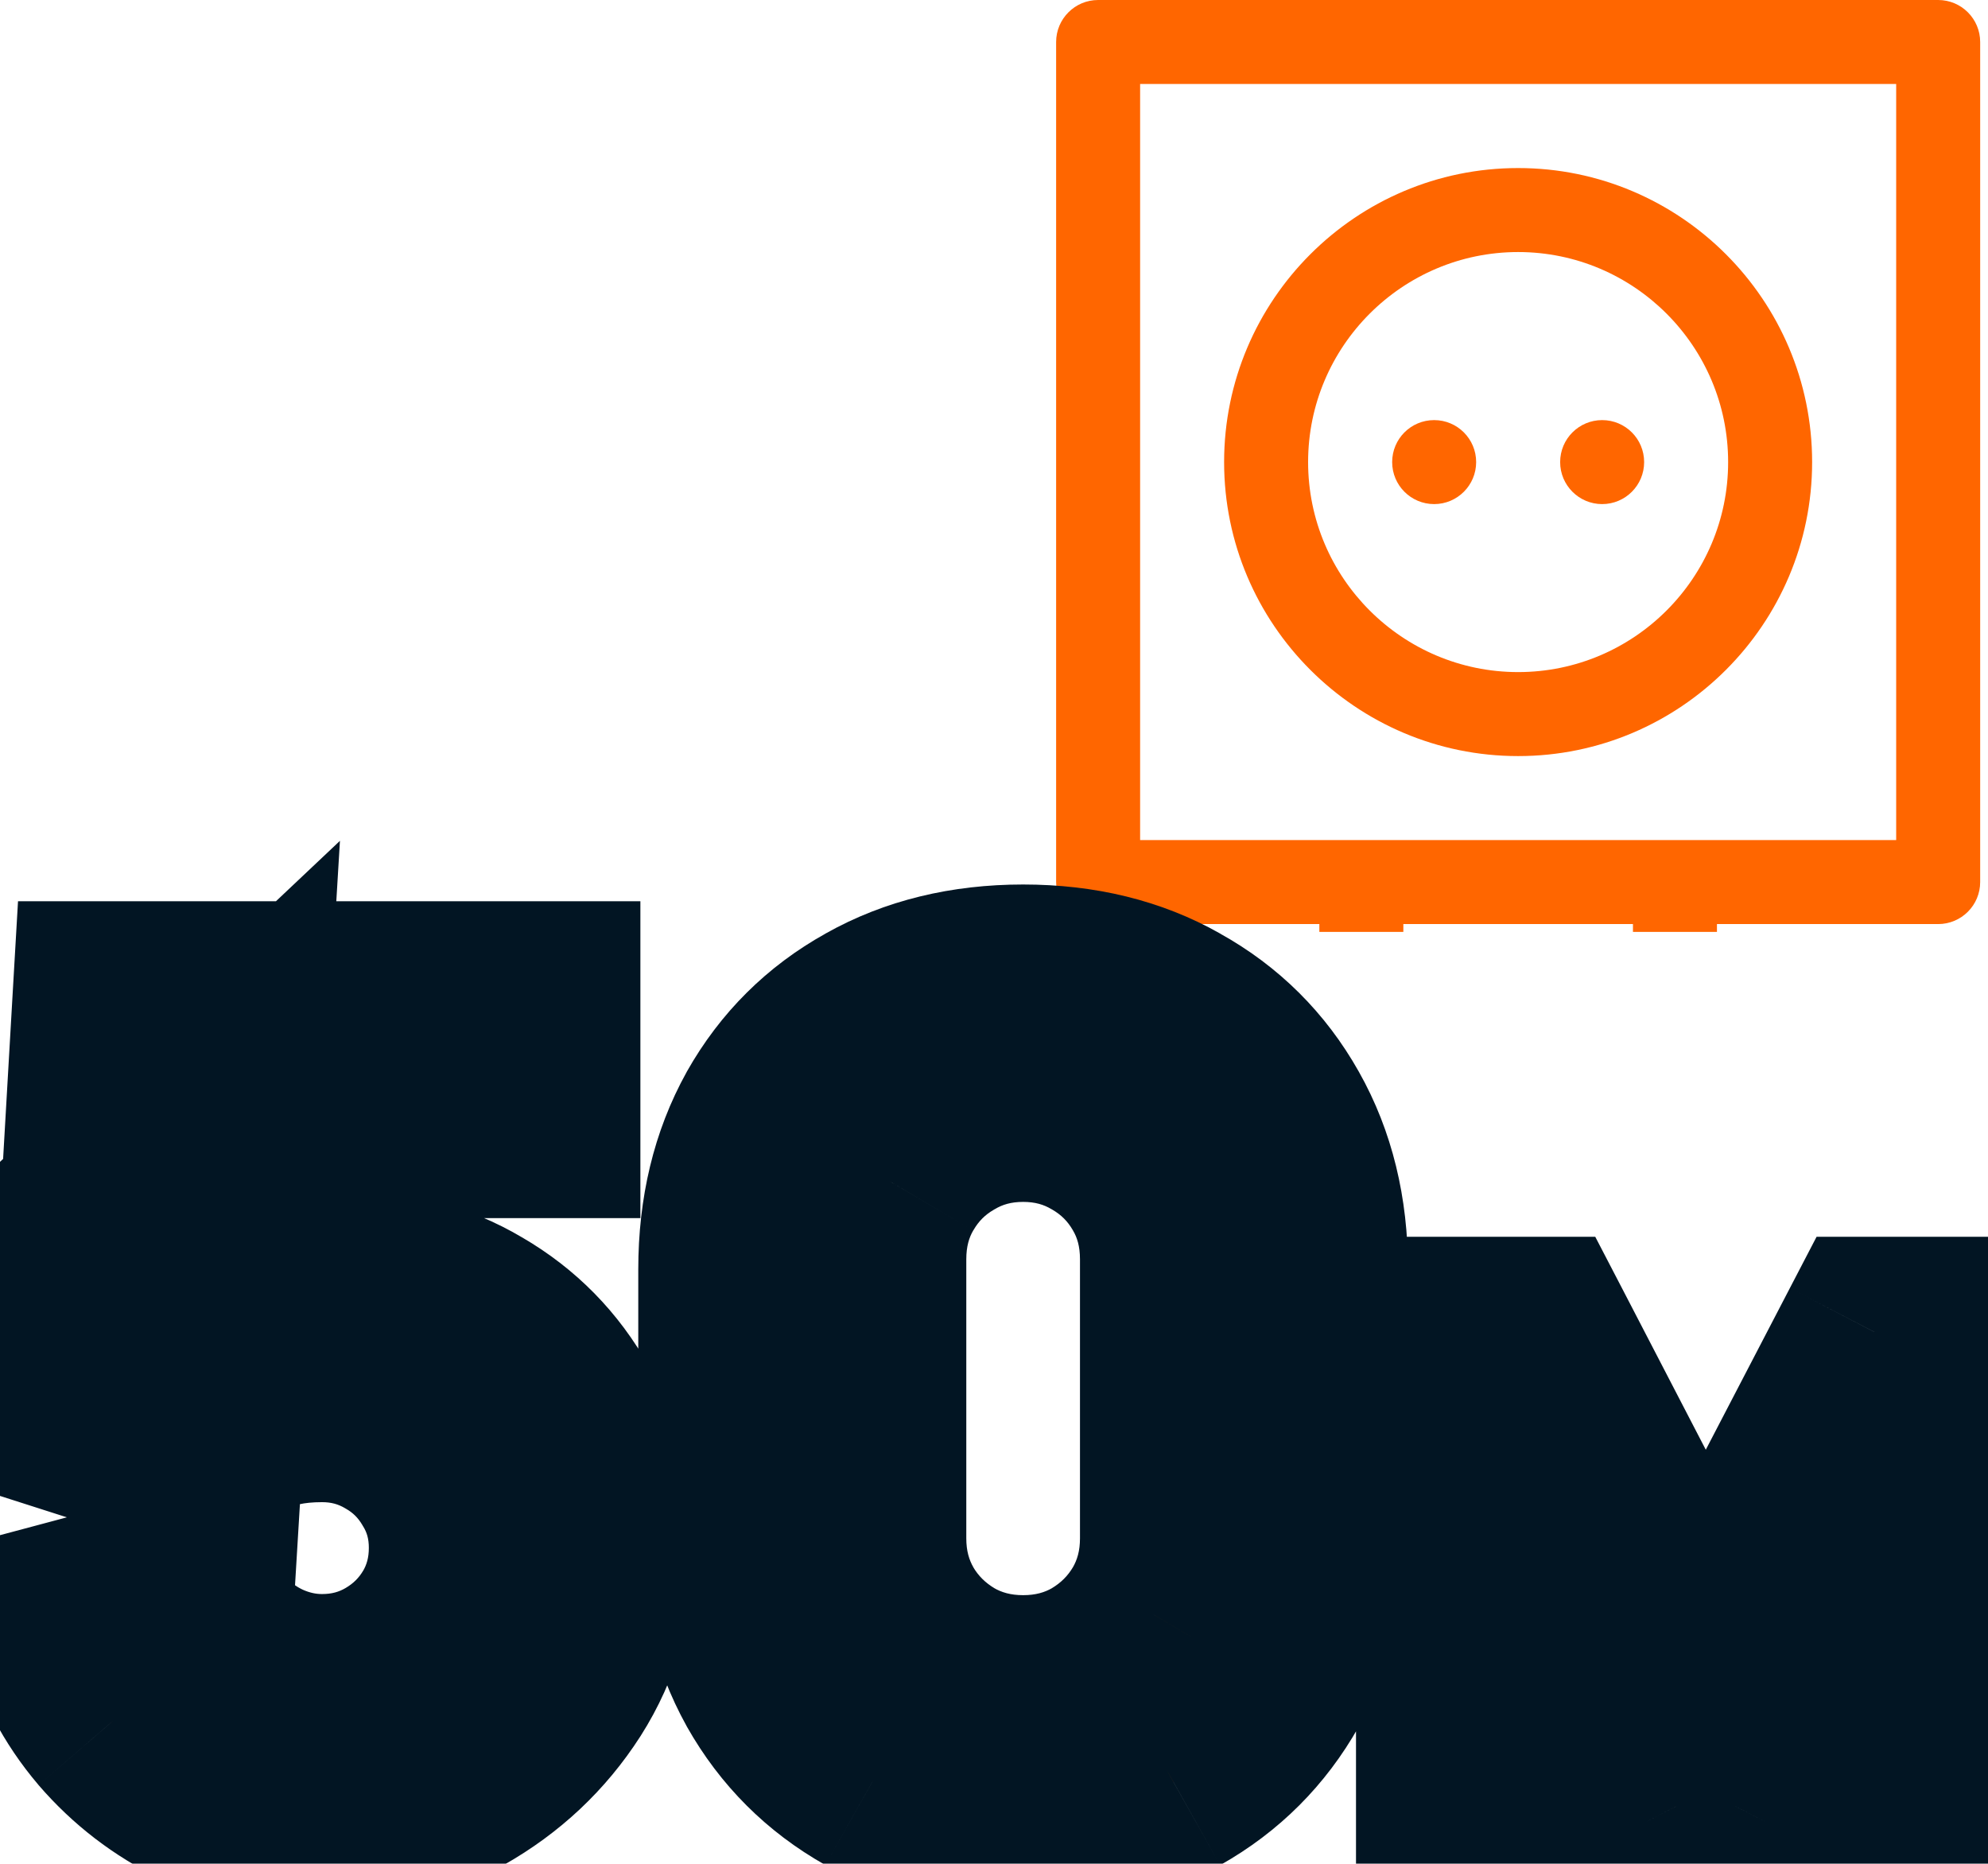 <svg width="32" height="30" viewBox="0 0 32 30" fill="none" xmlns="http://www.w3.org/2000/svg">
<g clip-path="url(#clip0_0_1)">
<path d="M29.169 7.438C29.169 4.828 27.047 2.705 24.437 2.705C21.827 2.705 19.704 4.828 19.704 7.438C19.704 10.047 21.827 12.17 24.437 12.17C27.047 12.17 29.169 10.047 29.169 7.438ZM21.056 7.438C21.056 5.574 22.573 4.057 24.437 4.057C26.301 4.057 27.817 5.574 27.817 7.438C27.817 9.302 26.301 10.818 24.437 10.818C22.573 10.818 21.056 9.302 21.056 7.438Z" fill="#FF6600"/>
<path d="M39.401 6.896H38.905V5.003C38.905 4.63 38.602 4.327 38.229 4.327C37.856 4.327 37.553 4.63 37.553 5.003V6.896H35.75V5.003C35.75 4.63 35.447 4.327 35.074 4.327C34.7 4.327 34.398 4.63 34.398 5.003V6.896H33.902C33.529 6.896 33.226 7.199 33.226 7.572V10.612C33.226 11.545 33.985 12.305 34.918 12.305H35.975V21.006C35.975 21.402 35.653 21.725 35.256 21.725H25.832C25.436 21.725 25.113 21.402 25.113 21.006V17.578H26.961C27.334 17.578 27.637 17.275 27.637 16.902V14.874H31.198C31.571 14.874 31.874 14.571 31.874 14.198V0.676C31.874 0.303 31.571 0 31.198 0H17.676C17.303 0 17 0.303 17 0.676V14.198C17 14.571 17.303 14.874 17.676 14.874H21.237V16.902C21.237 17.275 21.54 17.578 21.913 17.578H23.761V21.006C23.761 22.148 24.69 23.077 25.832 23.077H35.256C36.398 23.077 37.328 22.148 37.328 21.006V12.305H38.385C39.318 12.305 40.077 11.545 40.077 10.612V7.572C40.077 7.199 39.774 6.896 39.401 6.896ZM18.352 1.352H30.522V13.522H18.352V1.352ZM22.589 14.874H26.285V16.226H22.589V14.874ZM38.725 10.612C38.725 10.8 38.572 10.953 38.385 10.953H34.918C34.731 10.953 34.578 10.8 34.578 10.612V8.248H38.725V10.612H38.725Z" fill="#FF6600"/>
<path d="M23.085 8.114C23.458 8.114 23.761 7.811 23.761 7.438C23.761 7.064 23.458 6.762 23.085 6.762C22.711 6.762 22.409 7.064 22.409 7.438C22.409 7.811 22.711 8.114 23.085 8.114Z" fill="#FF6600"/>
<path d="M25.789 8.114C26.163 8.114 26.465 7.811 26.465 7.438C26.465 7.064 26.163 6.762 25.789 6.762C25.416 6.762 25.113 7.064 25.113 7.438C25.113 7.811 25.416 8.114 25.789 8.114Z" fill="#FF6600"/>
</g>
<mask id="path-5-outside-1_0_1" maskUnits="userSpaceOnUse" x="-1" y="13" width="35" height="18" fill="black">
<rect fill="white" x="-1" y="13" width="35" height="18"/>
<path d="M5.103 29.27C4.443 29.27 3.828 29.135 3.258 28.865C2.688 28.589 2.196 28.211 1.782 27.731C1.374 27.251 1.08 26.693 0.9 26.057L2.988 25.499C3.072 25.847 3.225 26.147 3.447 26.399C3.675 26.651 3.939 26.846 4.239 26.984C4.545 27.122 4.86 27.191 5.184 27.191C5.604 27.191 5.988 27.089 6.336 26.885C6.684 26.681 6.96 26.408 7.164 26.066C7.368 25.718 7.47 25.334 7.47 24.914C7.47 24.494 7.365 24.113 7.155 23.771C6.951 23.423 6.675 23.15 6.327 22.952C5.979 22.748 5.598 22.646 5.184 22.646C4.686 22.646 4.272 22.736 3.942 22.916C3.618 23.096 3.369 23.288 3.195 23.492L1.341 22.898L1.737 16.04H8.775V18.074H2.898L3.708 17.309L3.42 22.079L3.024 21.593C3.36 21.287 3.75 21.059 4.194 20.909C4.638 20.759 5.067 20.684 5.481 20.684C6.291 20.684 7.008 20.87 7.632 21.242C8.262 21.608 8.754 22.109 9.108 22.745C9.468 23.381 9.648 24.104 9.648 24.914C9.648 25.724 9.438 26.459 9.018 27.119C8.598 27.773 8.043 28.295 7.353 28.685C6.669 29.075 5.919 29.27 5.103 29.27ZM16.469 29.27C15.551 29.27 14.741 29.075 14.039 28.685C13.337 28.289 12.788 27.74 12.392 27.038C12.002 26.336 11.807 25.526 11.807 24.608V20.432C11.807 19.514 12.002 18.704 12.392 18.002C12.788 17.3 13.337 16.754 14.039 16.364C14.741 15.968 15.551 15.77 16.469 15.77C17.387 15.77 18.194 15.968 18.89 16.364C19.592 16.754 20.141 17.3 20.537 18.002C20.933 18.704 21.131 19.514 21.131 20.432V24.608C21.131 25.526 20.933 26.336 20.537 27.038C20.141 27.74 19.592 28.289 18.89 28.685C18.194 29.075 17.387 29.27 16.469 29.27ZM16.469 27.209C16.925 27.209 17.339 27.101 17.711 26.885C18.083 26.663 18.377 26.369 18.593 26.003C18.809 25.631 18.917 25.217 18.917 24.761V20.27C18.917 19.808 18.809 19.394 18.593 19.028C18.377 18.656 18.083 18.362 17.711 18.146C17.339 17.924 16.925 17.813 16.469 17.813C16.013 17.813 15.599 17.924 15.227 18.146C14.855 18.362 14.561 18.656 14.345 19.028C14.129 19.394 14.021 19.808 14.021 20.27V24.761C14.021 25.217 14.129 25.631 14.345 26.003C14.561 26.369 14.855 26.663 15.227 26.885C15.599 27.101 16.013 27.209 16.469 27.209ZM23.36 29V21.44H24.747L27.456 26.662L30.172 21.44H31.55V29H29.941V24.835L27.791 29H27.127L24.977 24.835V29H23.36Z"/>
</mask>
<path d="M5.103 29.27C4.443 29.27 3.828 29.135 3.258 28.865C2.688 28.589 2.196 28.211 1.782 27.731C1.374 27.251 1.08 26.693 0.9 26.057L2.988 25.499C3.072 25.847 3.225 26.147 3.447 26.399C3.675 26.651 3.939 26.846 4.239 26.984C4.545 27.122 4.86 27.191 5.184 27.191C5.604 27.191 5.988 27.089 6.336 26.885C6.684 26.681 6.96 26.408 7.164 26.066C7.368 25.718 7.47 25.334 7.47 24.914C7.47 24.494 7.365 24.113 7.155 23.771C6.951 23.423 6.675 23.15 6.327 22.952C5.979 22.748 5.598 22.646 5.184 22.646C4.686 22.646 4.272 22.736 3.942 22.916C3.618 23.096 3.369 23.288 3.195 23.492L1.341 22.898L1.737 16.04H8.775V18.074H2.898L3.708 17.309L3.42 22.079L3.024 21.593C3.36 21.287 3.75 21.059 4.194 20.909C4.638 20.759 5.067 20.684 5.481 20.684C6.291 20.684 7.008 20.87 7.632 21.242C8.262 21.608 8.754 22.109 9.108 22.745C9.468 23.381 9.648 24.104 9.648 24.914C9.648 25.724 9.438 26.459 9.018 27.119C8.598 27.773 8.043 28.295 7.353 28.685C6.669 29.075 5.919 29.27 5.103 29.27ZM16.469 29.27C15.551 29.27 14.741 29.075 14.039 28.685C13.337 28.289 12.788 27.74 12.392 27.038C12.002 26.336 11.807 25.526 11.807 24.608V20.432C11.807 19.514 12.002 18.704 12.392 18.002C12.788 17.3 13.337 16.754 14.039 16.364C14.741 15.968 15.551 15.77 16.469 15.77C17.387 15.77 18.194 15.968 18.89 16.364C19.592 16.754 20.141 17.3 20.537 18.002C20.933 18.704 21.131 19.514 21.131 20.432V24.608C21.131 25.526 20.933 26.336 20.537 27.038C20.141 27.74 19.592 28.289 18.89 28.685C18.194 29.075 17.387 29.27 16.469 29.27ZM16.469 27.209C16.925 27.209 17.339 27.101 17.711 26.885C18.083 26.663 18.377 26.369 18.593 26.003C18.809 25.631 18.917 25.217 18.917 24.761V20.27C18.917 19.808 18.809 19.394 18.593 19.028C18.377 18.656 18.083 18.362 17.711 18.146C17.339 17.924 16.925 17.813 16.469 17.813C16.013 17.813 15.599 17.924 15.227 18.146C14.855 18.362 14.561 18.656 14.345 19.028C14.129 19.394 14.021 19.808 14.021 20.27V24.761C14.021 25.217 14.129 25.631 14.345 26.003C14.561 26.369 14.855 26.663 15.227 26.885C15.599 27.101 16.013 27.209 16.469 27.209ZM23.36 29V21.44H24.747L27.456 26.662L30.172 21.44H31.55V29H29.941V24.835L27.791 29H27.127L24.977 24.835V29H23.36Z" fill="#FF6600"/>
<path d="M3.258 28.865L2.59 30.245L2.602 30.251L3.258 28.865ZM1.782 27.731L0.614 28.724L0.621 28.733L1.782 27.731ZM0.9 26.057L0.504 24.576L-0.999 24.977L-0.575 26.475L0.9 26.057ZM2.988 25.499L4.479 25.139L4.11 23.612L2.592 24.018L2.988 25.499ZM3.447 26.399L2.296 27.413L2.303 27.42L2.31 27.428L3.447 26.399ZM4.239 26.984L3.598 28.377L3.609 28.382L4.239 26.984ZM6.336 26.885L7.111 28.208H7.111L6.336 26.885ZM7.164 26.066L8.481 26.852L8.487 26.841L7.164 26.066ZM7.155 23.771L5.832 24.546L5.84 24.56L5.848 24.573L7.155 23.771ZM6.327 22.952L5.552 24.275L5.56 24.28L5.569 24.285L6.327 22.952ZM3.942 22.916L3.208 21.57L3.197 21.576L3.942 22.916ZM3.195 23.492L2.727 24.952L3.699 25.264L4.362 24.487L3.195 23.492ZM1.341 22.898L-0.19 22.81L-0.258 23.996L0.873 24.358L1.341 22.898ZM1.737 16.04V14.507H0.29L0.206 15.952L1.737 16.04ZM8.775 16.04H10.308V14.507H8.775V16.04ZM8.775 18.074V19.607H10.308V18.074H8.775ZM2.898 18.074L1.845 16.959L-0.959 19.607H2.898V18.074ZM3.708 17.309L5.239 17.401L5.472 13.534L2.655 16.194L3.708 17.309ZM3.42 22.079L2.231 23.048L4.714 26.094L4.951 22.171L3.42 22.079ZM3.024 21.593L1.992 20.459L0.919 21.436L1.835 22.562L3.024 21.593ZM4.194 20.909L3.703 19.456L3.703 19.456L4.194 20.909ZM7.632 21.242L6.847 22.559L6.854 22.564L6.862 22.568L7.632 21.242ZM9.108 22.745L7.768 23.491L7.774 23.5L9.108 22.745ZM9.018 27.119L10.308 27.948L10.312 27.942L9.018 27.119ZM7.353 28.685L6.599 27.35L6.594 27.353L7.353 28.685ZM5.103 27.737C4.659 27.737 4.27 27.648 3.914 27.479L2.602 30.251C3.386 30.622 4.227 30.803 5.103 30.803V27.737ZM3.926 27.485C3.545 27.3 3.221 27.051 2.943 26.73L0.621 28.733C1.171 29.371 1.831 29.878 2.59 30.245L3.926 27.485ZM2.95 26.738C2.692 26.434 2.498 26.075 2.375 25.639L-0.575 26.475C-0.339 27.311 0.056 28.068 0.614 28.724L2.95 26.738ZM1.296 27.538L3.384 26.98L2.592 24.018L0.504 24.576L1.296 27.538ZM1.497 25.859C1.636 26.433 1.899 26.961 2.296 27.413L4.598 25.385C4.551 25.333 4.508 25.261 4.479 25.139L1.497 25.859ZM2.31 27.428C2.673 27.829 3.104 28.15 3.598 28.377L4.88 25.591C4.774 25.542 4.677 25.473 4.584 25.37L2.31 27.428ZM3.609 28.382C4.105 28.606 4.635 28.724 5.184 28.724V25.658C5.085 25.658 4.985 25.638 4.869 25.586L3.609 28.382ZM5.184 28.724C5.865 28.724 6.518 28.555 7.111 28.208L5.561 25.562C5.458 25.622 5.343 25.658 5.184 25.658V28.724ZM7.111 28.208C7.679 27.875 8.143 27.418 8.481 26.852L5.847 25.28C5.777 25.398 5.689 25.487 5.561 25.562L7.111 28.208ZM8.487 26.841C8.834 26.248 9.003 25.595 9.003 24.914H5.937C5.937 25.073 5.902 25.188 5.841 25.291L8.487 26.841ZM9.003 24.914C9.003 24.225 8.827 23.564 8.462 22.969L5.848 24.573C5.903 24.663 5.937 24.763 5.937 24.914H9.003ZM8.478 22.996C8.139 22.417 7.669 21.951 7.085 21.619L5.569 24.285C5.681 24.349 5.763 24.429 5.832 24.546L8.478 22.996ZM7.102 21.629C6.513 21.284 5.863 21.113 5.184 21.113V24.179C5.333 24.179 5.445 24.212 5.552 24.275L7.102 21.629ZM5.184 21.113C4.51 21.113 3.824 21.234 3.208 21.57L4.676 24.262C4.72 24.238 4.862 24.179 5.184 24.179V21.113ZM3.197 21.576C2.77 21.813 2.357 22.111 2.028 22.497L4.362 24.487C4.381 24.465 4.466 24.379 4.687 24.256L3.197 21.576ZM3.663 22.032L1.809 21.438L0.873 24.358L2.727 24.952L3.663 22.032ZM2.872 22.986L3.268 16.128L0.206 15.952L-0.19 22.81L2.872 22.986ZM1.737 17.573H8.775V14.507H1.737V17.573ZM7.242 16.04V18.074H10.308V16.04H7.242ZM8.775 16.541H2.898V19.607H8.775V16.541ZM3.951 19.189L4.761 18.424L2.655 16.194L1.845 16.959L3.951 19.189ZM2.177 17.217L1.889 21.987L4.951 22.171L5.239 17.401L2.177 17.217ZM4.609 21.11L4.213 20.624L1.835 22.562L2.231 23.048L4.609 21.11ZM4.056 22.727C4.231 22.568 4.435 22.446 4.685 22.362L3.703 19.456C3.065 19.672 2.489 20.006 1.992 20.459L4.056 22.727ZM4.685 22.362C4.991 22.258 5.254 22.217 5.481 22.217V19.151C4.88 19.151 4.285 19.26 3.703 19.456L4.685 22.362ZM5.481 22.217C6.047 22.217 6.487 22.344 6.847 22.559L8.417 19.925C7.529 19.396 6.535 19.151 5.481 19.151V22.217ZM6.862 22.568C7.253 22.795 7.549 23.096 7.768 23.491L10.448 21.999C9.959 21.122 9.271 20.421 8.402 19.916L6.862 22.568ZM7.774 23.5C7.989 23.882 8.115 24.339 8.115 24.914H11.181C11.181 23.869 10.947 22.88 10.442 21.99L7.774 23.5ZM8.115 24.914C8.115 25.443 7.982 25.891 7.724 26.296L10.312 27.942C10.894 27.027 11.181 26.005 11.181 24.914H8.115ZM7.728 26.29C7.445 26.73 7.076 27.08 6.599 27.35L8.107 30.02C9.01 29.51 9.751 28.816 10.308 27.948L7.728 26.29ZM6.594 27.353C6.15 27.606 5.663 27.737 5.103 27.737V30.803C6.175 30.803 7.188 30.544 8.112 30.017L6.594 27.353ZM14.039 28.685L13.286 30.02L13.294 30.025L14.039 28.685ZM12.392 27.038L11.052 27.783L11.056 27.791L12.392 27.038ZM12.392 18.002L11.056 17.249L11.052 17.257L12.392 18.002ZM14.039 16.364L14.784 17.704L14.792 17.7L14.039 16.364ZM18.89 16.364L18.132 17.697L18.138 17.701L18.145 17.704L18.89 16.364ZM20.537 18.002L19.201 18.755V18.755L20.537 18.002ZM20.537 27.038L19.201 26.285L20.537 27.038ZM18.89 28.685L19.639 30.023L19.643 30.02L18.89 28.685ZM17.711 26.885L18.481 28.211L18.489 28.206L18.497 28.202L17.711 26.885ZM18.593 26.003L19.913 26.782L19.919 26.773L18.593 26.003ZM18.593 19.028L17.267 19.798L17.272 19.807L18.593 19.028ZM17.711 18.146L16.925 19.463L16.933 19.467L16.941 19.472L17.711 18.146ZM15.227 18.146L15.997 19.472L16.005 19.467L16.013 19.463L15.227 18.146ZM14.345 19.028L15.665 19.807L15.671 19.798L14.345 19.028ZM14.345 26.003L13.019 26.773L13.024 26.782L14.345 26.003ZM15.227 26.885L14.441 28.202L14.449 28.206L14.457 28.211L15.227 26.885ZM16.469 27.737C15.774 27.737 15.227 27.591 14.784 27.345L13.294 30.025C14.255 30.559 15.328 30.803 16.469 30.803V27.737ZM14.792 27.349C14.334 27.091 13.986 26.743 13.727 26.285L11.056 27.791C11.59 28.737 12.34 29.487 13.286 30.02L14.792 27.349ZM13.732 26.293C13.486 25.85 13.34 25.303 13.34 24.608H10.274C10.274 25.749 10.518 26.822 11.052 27.783L13.732 26.293ZM13.34 24.608V20.432H10.274V24.608H13.34ZM13.34 20.432C13.34 19.737 13.486 19.19 13.732 18.747L11.052 17.257C10.518 18.218 10.274 19.291 10.274 20.432H13.34ZM13.727 18.755C13.985 18.299 14.33 17.956 14.784 17.704L13.294 15.024C12.344 15.552 11.591 16.301 11.056 17.249L13.727 18.755ZM14.792 17.7C15.234 17.45 15.778 17.303 16.469 17.303V14.237C15.324 14.237 14.248 14.486 13.286 15.028L14.792 17.7ZM16.469 17.303C17.16 17.303 17.699 17.45 18.132 17.697L19.648 15.031C18.689 14.486 17.613 14.237 16.469 14.237V17.303ZM18.145 17.704C18.599 17.956 18.944 18.299 19.201 18.755L21.872 17.249C21.338 16.301 20.585 15.552 19.634 15.024L18.145 17.704ZM19.201 18.755C19.451 19.197 19.598 19.741 19.598 20.432H22.664C22.664 19.287 22.415 18.211 21.872 17.249L19.201 18.755ZM19.598 20.432V24.608H22.664V20.432H19.598ZM19.598 24.608C19.598 25.299 19.451 25.843 19.201 26.285L21.872 27.791C22.415 26.829 22.664 25.753 22.664 24.608H19.598ZM19.201 26.285C18.943 26.743 18.595 27.091 18.137 27.349L19.643 30.02C20.589 29.487 21.339 28.737 21.872 27.791L19.201 26.285ZM18.14 27.347C17.706 27.591 17.164 27.737 16.469 27.737V30.803C17.609 30.803 18.682 30.559 19.639 30.023L18.14 27.347ZM16.469 28.742C17.178 28.742 17.861 28.571 18.481 28.211L16.941 25.559C16.817 25.631 16.671 25.676 16.469 25.676V28.742ZM18.497 28.202C19.085 27.851 19.564 27.374 19.913 26.782L17.272 25.224C17.189 25.364 17.081 25.475 16.925 25.568L18.497 28.202ZM19.919 26.773C20.279 26.153 20.45 25.471 20.45 24.761H17.384C17.384 24.963 17.339 25.109 17.267 25.233L19.919 26.773ZM20.45 24.761V20.27H17.384V24.761H20.45ZM20.45 20.27C20.45 19.558 20.281 18.871 19.913 18.249L17.272 19.807C17.337 19.917 17.384 20.058 17.384 20.27H20.45ZM19.919 18.258C19.569 17.655 19.083 17.17 18.481 16.82L16.941 19.472C17.082 19.554 17.185 19.657 17.267 19.798L19.919 18.258ZM18.497 16.829C17.874 16.458 17.186 16.28 16.469 16.28V19.346C16.663 19.346 16.803 19.39 16.925 19.463L18.497 16.829ZM16.469 16.28C15.751 16.28 15.063 16.458 14.441 16.829L16.013 19.463C16.134 19.39 16.274 19.346 16.469 19.346V16.28ZM14.457 16.82C13.854 17.17 13.369 17.655 13.019 18.258L15.671 19.798C15.753 19.657 15.855 19.554 15.997 19.472L14.457 16.82ZM13.024 18.249C12.657 18.871 12.488 19.558 12.488 20.27H15.554C15.554 20.058 15.601 19.917 15.665 19.807L13.024 18.249ZM12.488 20.27V24.761H15.554V20.27H12.488ZM12.488 24.761C12.488 25.471 12.659 26.153 13.019 26.773L15.671 25.233C15.599 25.109 15.554 24.963 15.554 24.761H12.488ZM13.024 26.782C13.373 27.374 13.853 27.851 14.441 28.202L16.013 25.568C15.857 25.475 15.748 25.364 15.665 25.224L13.024 26.782ZM14.457 28.211C15.077 28.571 15.759 28.742 16.469 28.742V25.676C16.267 25.676 16.121 25.631 15.997 25.559L14.457 28.211ZM23.36 29H21.827V30.533H23.36V29ZM23.36 21.44V19.907H21.827V21.44H23.36ZM24.747 21.44L26.108 20.734L25.678 19.907H24.747V21.44ZM27.456 26.662L26.094 27.368L27.454 29.988L28.816 27.369L27.456 26.662ZM30.172 21.44V19.907H29.241L28.811 20.733L30.172 21.44ZM31.55 21.44H33.084V19.907H31.55V21.44ZM31.55 29V30.533H33.084V29H31.55ZM29.941 29H28.407V30.533H29.941V29ZM29.941 24.835H31.474L28.578 24.132L29.941 24.835ZM27.791 29V30.533H28.726L29.154 29.703L27.791 29ZM27.127 29L25.764 29.703L26.192 30.533H27.127V29ZM24.977 24.835L26.34 24.132L23.444 24.835H24.977ZM24.977 29V30.533H26.511V29H24.977ZM24.894 29V21.44H21.827V29H24.894ZM23.36 22.973H24.747V19.907H23.36V22.973ZM23.385 22.146L26.094 27.368L28.817 25.956L26.108 20.734L23.385 22.146ZM28.816 27.369L31.532 22.148L28.811 20.733L26.095 25.954L28.816 27.369ZM30.172 22.973H31.55V19.907H30.172V22.973ZM30.017 21.44V29H33.084V21.44H30.017ZM31.55 27.467H29.941V30.533H31.55V27.467ZM31.474 29V24.835H28.407V29H31.474ZM28.578 24.132L26.429 28.297L29.154 29.703L31.303 25.538L28.578 24.132ZM27.791 27.467H27.127V30.533H27.791V27.467ZM28.489 28.297L26.34 24.132L23.615 25.538L25.764 29.703L28.489 28.297ZM23.444 24.835V29H26.511V24.835H23.444ZM24.977 27.467H23.36V30.533H24.977V27.467Z" fill="#021523" mask="url(#path-5-outside-1_0_1)"/>
<defs>
<clipPath id="clip0_0_1">
<rect width="15" height="15" fill="white" transform="translate(17)"/>
</clipPath>
</defs>
</svg>
